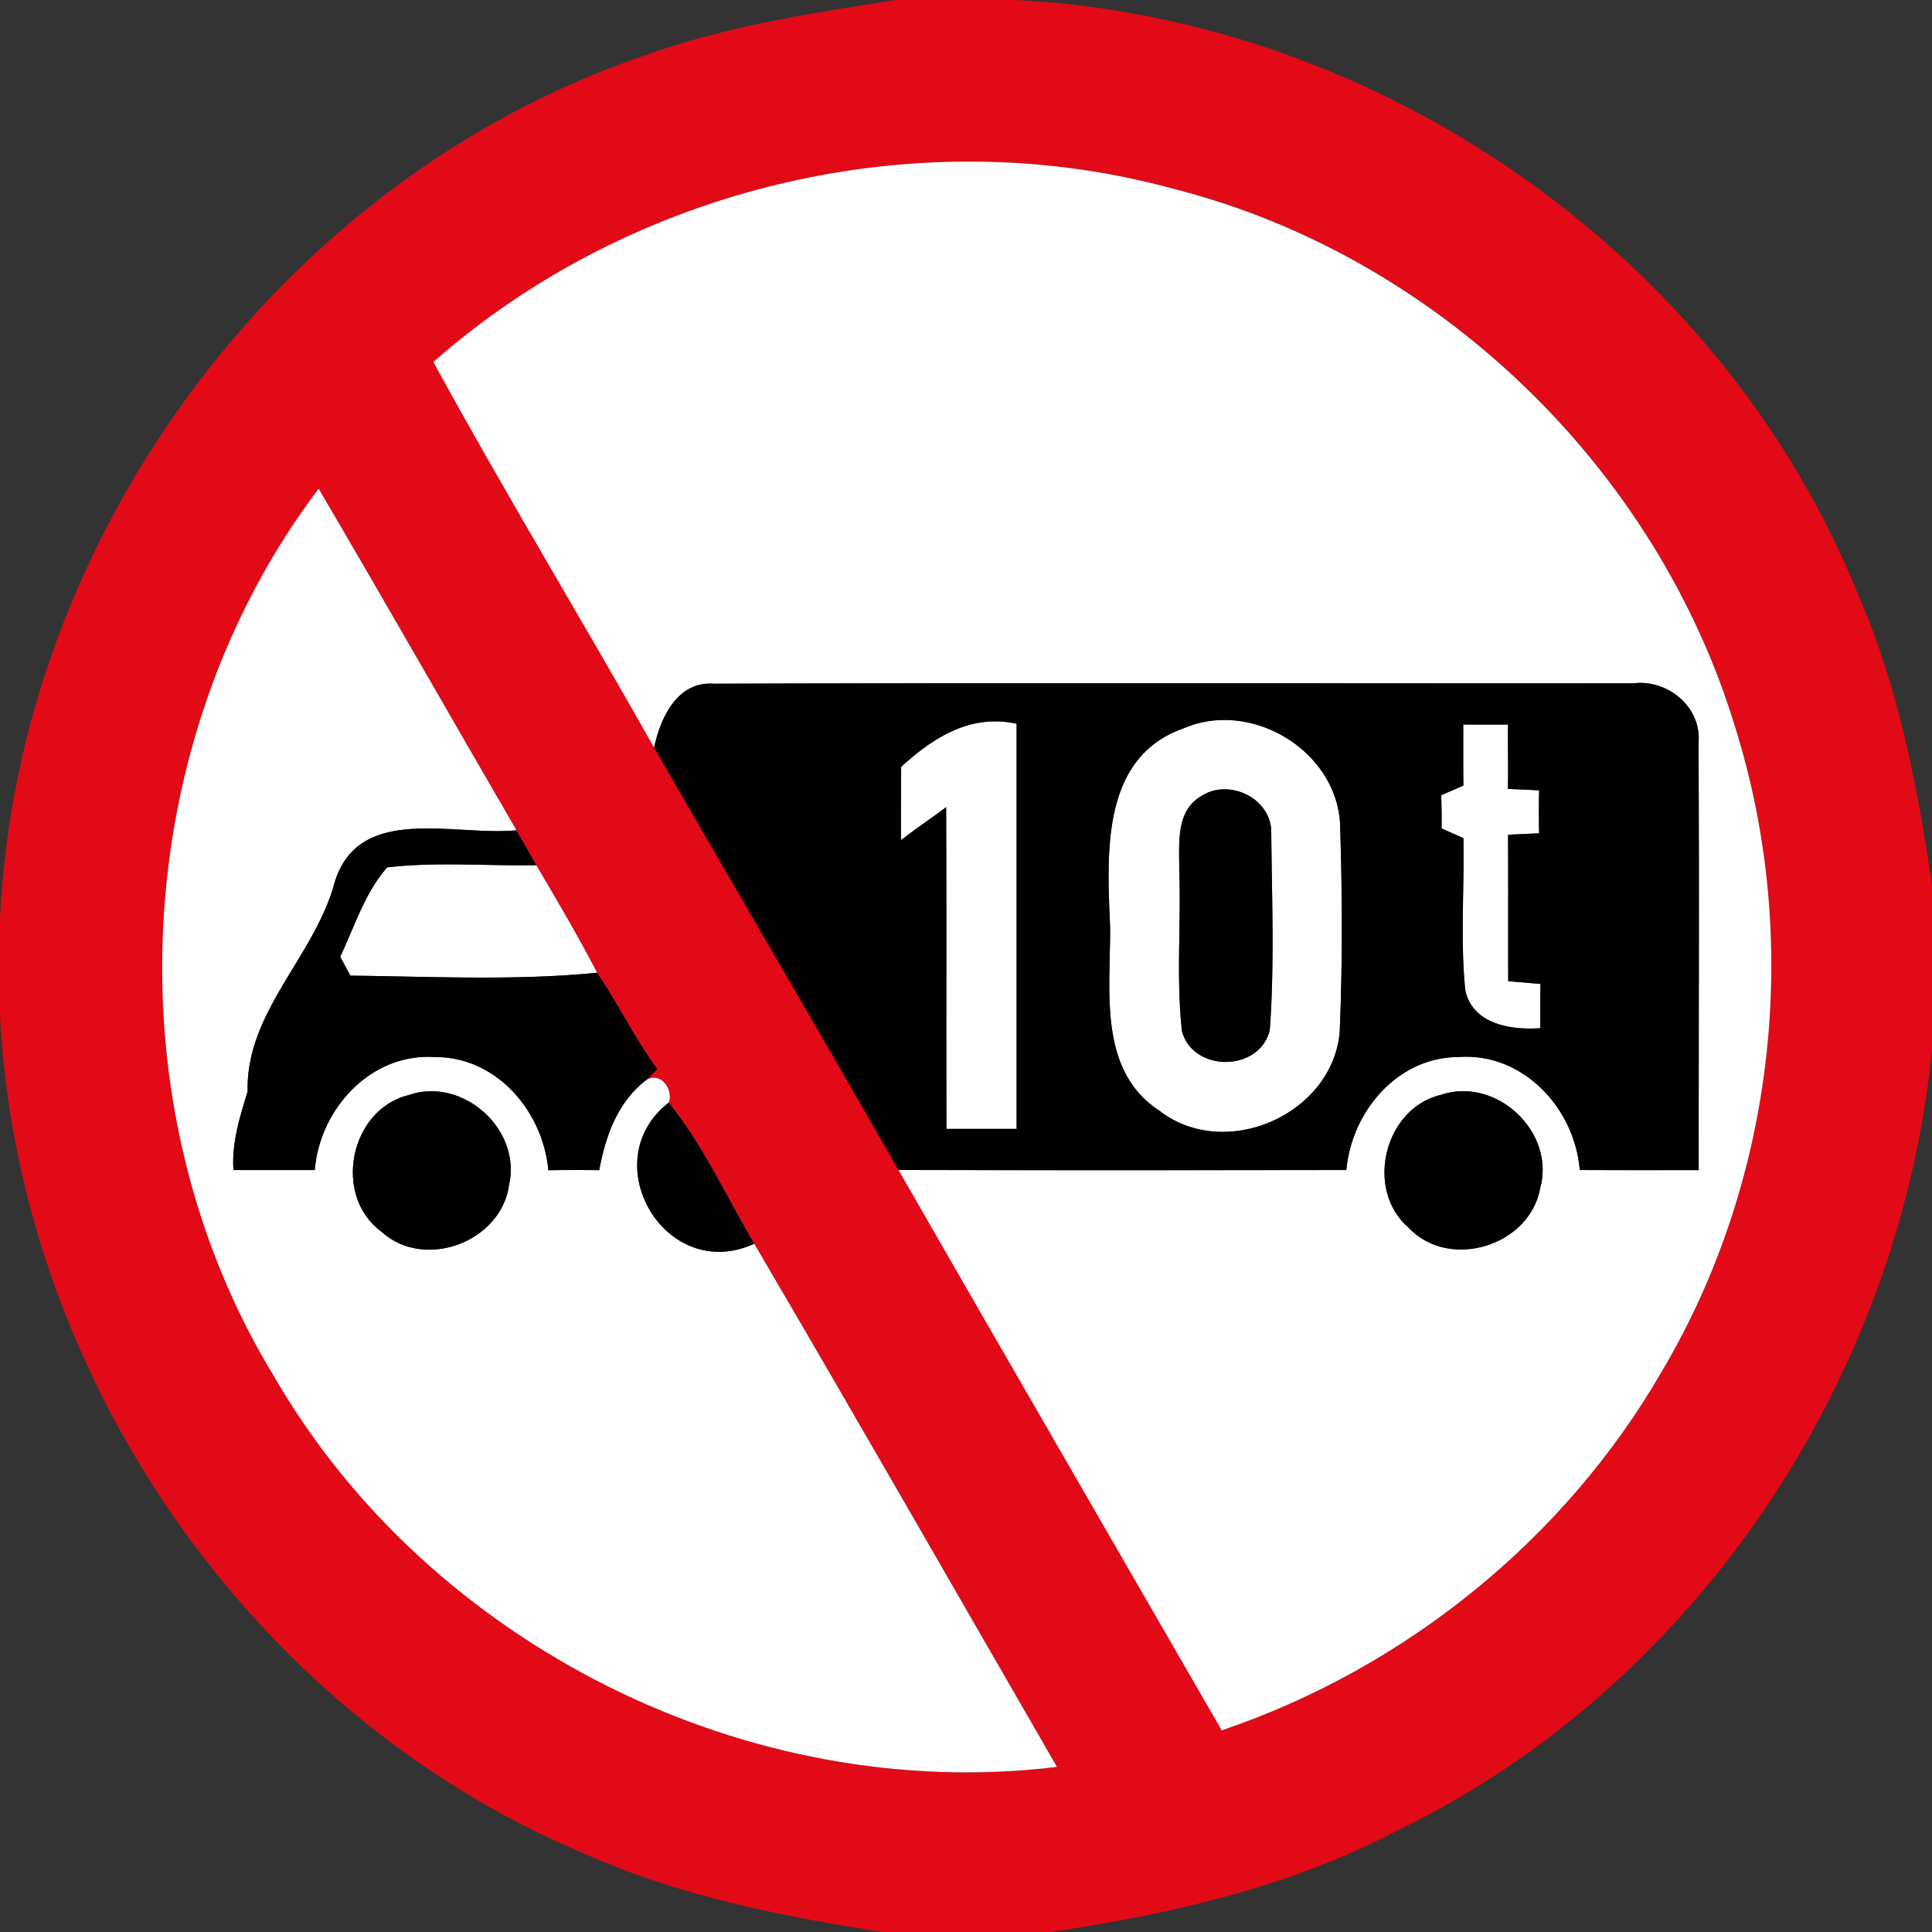 <svg xmlns="http://www.w3.org/2000/svg" width="24" height="24">
    <rect width="100%" height="100%" fill="#333333" stroke="none"/>
    <path fill="#e20a16" d="M11.119 0h1.487c4.53.217 8.784 3.182 10.481 7.397.498 1.141.731 2.37.913 3.595v2.036c-.396 4.088-2.929 7.918-6.647 9.714-1.337.701-2.822 1.039-4.306 1.258h-2.082c-1.274-.196-2.552-.454-3.734-.985C3.105 21.269.223 17.075 0 12.61v-1.202C.222 6.656 3.492 2.224 8.005.69 9.009.326 10.068.166 11.119.001zM5.384 4.496c.883 1.614 1.838 3.188 2.742 4.79 1.01 1.75 2.032 3.494 3.036 5.246 1.334 2.323 2.677 4.642 4.016 6.962 2.275-.773 4.26-2.371 5.464-4.454 1.412-2.38 1.742-5.359.917-7.997-.977-3.234-3.708-5.869-6.986-6.7-3.173-.87-6.724-.022-9.188 2.152zM3.412 17.111c1.931 3.329 5.896 5.306 9.718 4.838-1.252-2.167-2.494-4.34-3.761-6.499-.347-.588-.631-1.219-1.061-1.753.059-.151-.088-.39-.28-.281l.137-.136c-.28-.379-.484-.806-.748-1.196-.235-.455-.496-.896-.756-1.337l-.246-.433C5.593 8.9 4.787 7.48 3.957 6.071c-2.369 3.133-2.598 7.688-.546 11.04z"/>
    <path fill="#fff" d="M5.384 4.496c2.465-2.173 6.016-3.022 9.188-2.152 3.278.83 6.01 3.466 6.986 6.7.826 2.638.496 5.617-.917 7.997-1.204 2.083-3.188 3.682-5.464 4.454-1.339-2.321-2.682-4.639-4.016-6.962 1.854.005 3.708.004 5.563.001.066-.724.631-1.402 1.394-1.404.802-.059 1.444.638 1.506 1.404.492.002.984.002 1.477.001-.001-1.77.007-3.539-.002-5.308.04-.445-.384-.792-.811-.739-3.805.002-7.613-.008-11.418.005-.456-.034-.665.419-.745.793-.904-1.602-1.859-3.176-2.742-4.79zm12.531 9.1c-.718.157-.971 1.182-.413 1.658.505.532 1.502.222 1.631-.496.19-.692-.536-1.38-1.218-1.163zM3.412 17.111c-2.052-3.352-1.823-7.907.546-11.04.829 1.409 1.636 2.83 2.458 4.243-.772.079-1.984-.346-2.267.678-.26.911-1.096 1.585-1.073 2.567-.097.317-.199.637-.176.976h1.01c.062-.76.695-1.456 1.492-1.404.769-.005 1.343.677 1.41 1.406.21-.004.421-.004.632-.001.078-.424.229-.85.584-1.12.192-.109.338.13.28.281-.938.73-.038 2.26 1.061 1.753 1.267 2.159 2.509 4.332 3.761 6.499-3.822.468-7.787-1.51-9.718-4.838zm1.665-3.508c-.732.178-.949 1.249-.34 1.697.532.487 1.489.13 1.586-.58.158-.691-.576-1.349-1.247-1.117z"/>
    <path fill="#fff" d="M11.194 9.526c.402-.366.865-.662 1.435-.535v5.033h-.872c-.004-1.332.002-2.665-.004-3.997-.185.139-.377.268-.56.409-.004-.304.002-.607.001-.91zM14.684 9.055c.832-.376 1.897.245 1.962 1.158a33.93 33.93 0 0 1-.004 2.611c-.094 1.025-1.427 1.606-2.24.973-.766-.499-.606-1.496-.612-2.278-.035-.88-.125-2.094.894-2.465zm.24.834c-.323.185-.272.595-.275.91.025.67-.041 1.344.034 2.01.138.518.971.508 1.091-.017.059-.815.025-1.639.018-2.458-.001-.418-.526-.67-.868-.445zM18.176 8.999c.186.001.372.002.559.001-.005.266.005.533-.002.799l.388.018c-.004.178-.004.355 0 .534l-.386.018c.004.606 0 1.213.002 1.819l.401.034c-.004.182-.005.366-.002.55-.364.025-.836-.046-.932-.466-.065-.629-.011-1.264-.024-1.895l-.271-.12c.001-.138 0-.275-.005-.412.068-.031.208-.091.276-.121-.004-.253-.002-.506-.002-.76zM4.226 11.885c.179-.377.305-.792.583-1.11.613-.072 1.235-.016 1.852-.028.26.44.521.882.756 1.337-1.018.1-2.044.047-3.065.036l-.126-.235z"/>
    <path d="M8.126 9.287c.08-.374.289-.827.745-.793 3.805-.013 7.613-.002 11.418-.005.427-.053.851.294.811.739.01 1.769.001 3.538.002 5.308-.493.001-.985.001-1.477-.001-.062-.766-.704-1.463-1.506-1.404-.763.002-1.328.68-1.394 1.404-1.855.002-3.709.004-5.563-.001-1.004-1.752-2.026-3.497-3.036-5.246zm3.068.239c.001.302-.005.606-.001.91.184-.142.376-.27.56-.409.006 1.332 0 2.665.004 3.997h.872V8.991c-.57-.127-1.033.169-1.435.535zm3.49-.471c-1.019.371-.929 1.585-.894 2.465.006.781-.154 1.778.612 2.278.814.632 2.147.052 2.24-.973.038-.869.031-1.742.004-2.611-.065-.913-1.13-1.534-1.962-1.158zm3.492-.056c0 .253-.001.506.002.76-.068.03-.208.09-.276.121.005.137.006.274.005.412l.271.12c.013.631-.041 1.266.024 1.895.096.42.569.491.932.466-.002-.184-.001-.367.002-.55l-.401-.034c-.002-.606.001-1.213-.002-1.819l.386-.018a11.883 11.883 0 0 1 0-.534l-.388-.018c.007-.266-.002-.533.002-.799-.187.001-.373 0-.559-.001z"/>
    <path d="M14.924 9.889c.342-.224.866.028.868.445.007.818.041 1.643-.018 2.458-.12.524-.953.535-1.091.017-.074-.666-.008-1.34-.034-2.01.002-.314-.048-.725.275-.91zM4.148 10.992c.283-1.024 1.495-.599 2.267-.678l.246.433c-.617.012-1.238-.044-1.852.028-.278.318-.404.733-.583 1.11l.126.235c1.021.011 2.047.064 3.065-.036.264.39.468.817.748 1.196l-.137.136c-.355.27-.506.696-.584 1.12a26.62 26.62 0 0 0-.632.001c-.067-.73-.641-1.411-1.41-1.406-.797-.052-1.429.644-1.492 1.404H2.9c-.023-.338.079-.659.176-.976-.023-.982.812-1.656 1.073-2.567z"/>
    <path d="M5.077 13.603c.671-.232 1.405.426 1.247 1.117-.097.709-1.055 1.067-1.586.58-.61-.448-.392-1.519.34-1.697zM17.915 13.596c.682-.217 1.408.47 1.218 1.163-.128.718-1.126 1.027-1.631.496-.558-.476-.305-1.501.413-1.658zM9.368 15.45c-1.099.506-1.999-1.024-1.061-1.753.43.534.714 1.165 1.061 1.753z"/>
</svg>
